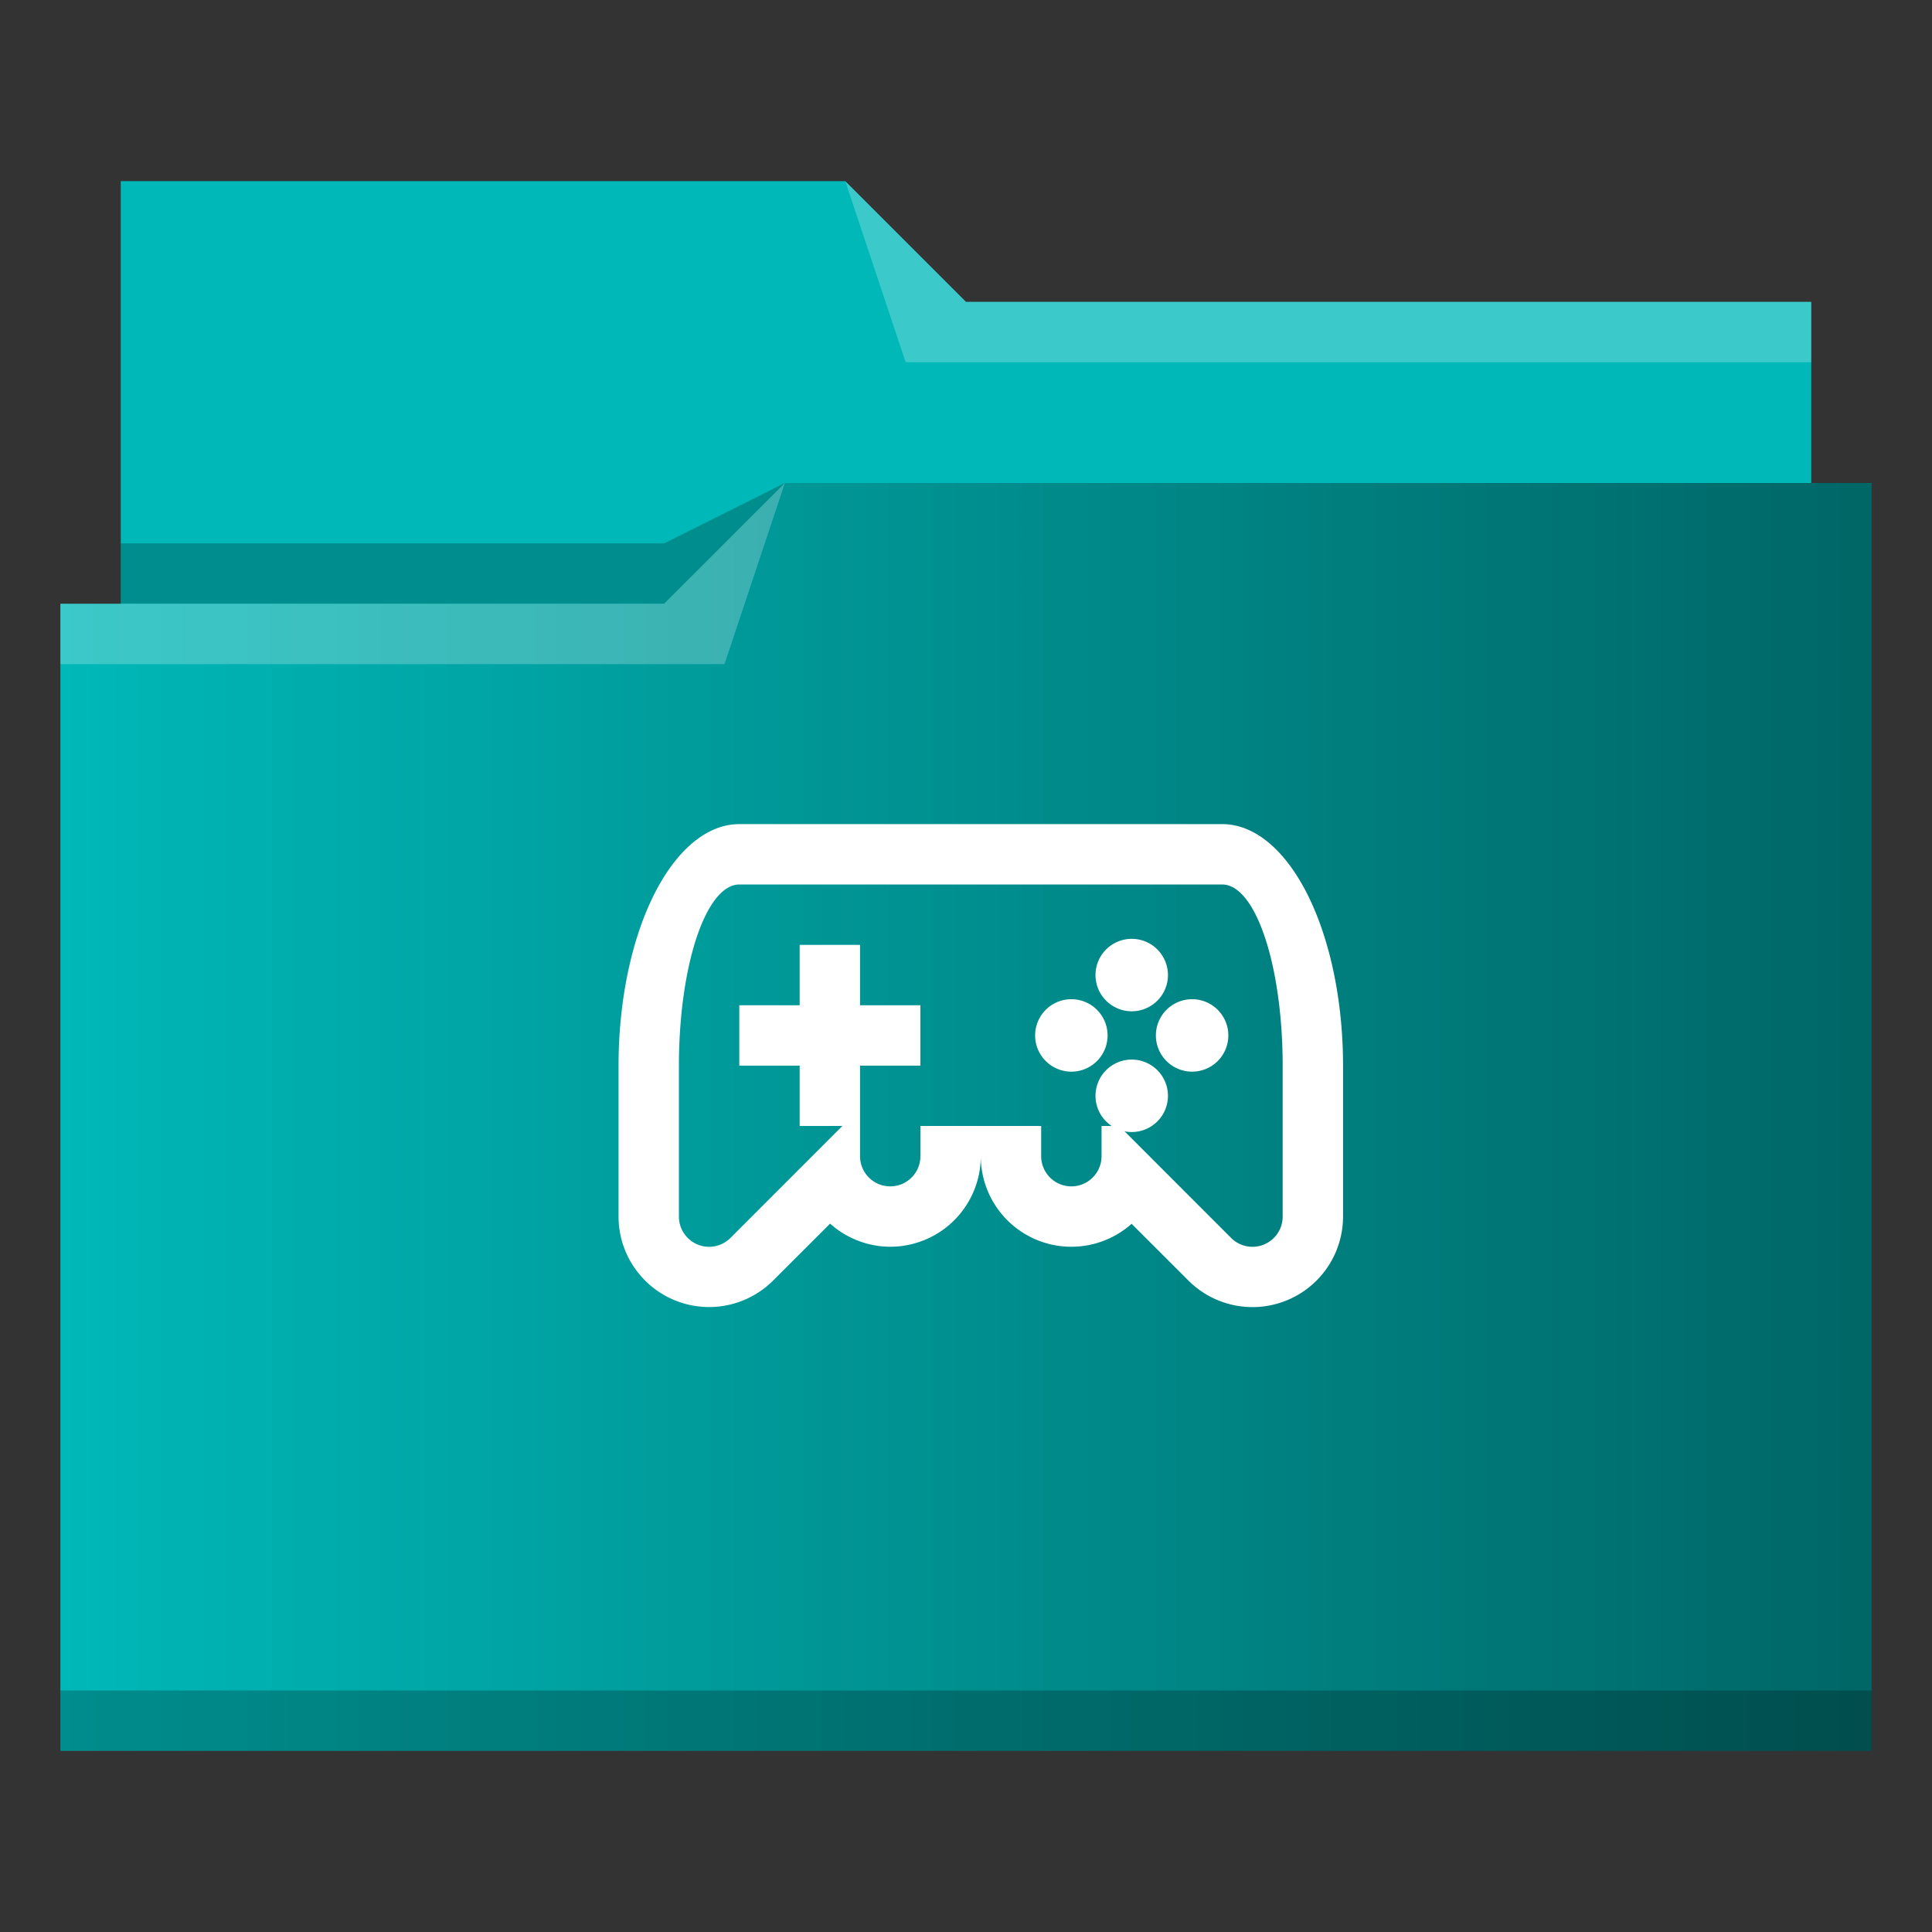<?xml version="1.0" encoding="UTF-8" standalone="no"?>
<svg
   inkscape:version="1.2 (dc2aedaf03, 2022-05-15)"
   sodipodi:docname="folder-games.svg"
   id="svg25"
   version="1.1"
   width="32"
   height="32"
   xmlns:inkscape="http://www.inkscape.org/namespaces/inkscape"
   xmlns:sodipodi="http://sodipodi.sourceforge.net/DTD/sodipodi-0.dtd"
   xmlns:xlink="http://www.w3.org/1999/xlink"
   xmlns="http://www.w3.org/2000/svg"
   xmlns:svg="http://www.w3.org/2000/svg"
   xmlns:rdf="http://www.w3.org/1999/02/22-rdf-syntax-ns#"
   xmlns:cc="http://creativecommons.org/ns#"
   xmlns:dc="http://purl.org/dc/elements/1.1/">
  <rect width="100%" height="100%" fill="#333333" stroke="none"/>
  <defs
     id="defs29">
    <linearGradient
       id="linearGradient858"
       inkscape:collect="always">
      <stop
         id="stop854"
         offset="0"
         style="stop-color:#00b8b8;stop-opacity:1" />
      <stop
         id="stop856"
         offset="1"
         style="stop-color:#00b8b8;stop-opacity:1" />
    </linearGradient>
    <linearGradient
       id="linearGradient850"
       inkscape:collect="always">
      <stop
         id="stop846"
         offset="0"
         style="stop-color:#00b8b8;stop-opacity:1" />
      <stop
         id="stop848"
         offset="1"
         style="stop-color:#006666;stop-opacity:1" />
    </linearGradient>
    <linearGradient
       gradientTransform="translate(45.286,0.368)"
       gradientUnits="userSpaceOnUse"
       y2="18.132"
       x2="-14.286"
       y1="18.132"
       x1="-44.286"
       id="linearGradient852"
       xlink:href="#linearGradient850"
       inkscape:collect="always" />
    <linearGradient
       gradientTransform="translate(2.945,21.845)"
       gradientUnits="userSpaceOnUse"
       y2="-14.845"
       x2="27.055"
       y1="-14.845"
       x1="-0.945"
       id="linearGradient860"
       xlink:href="#linearGradient858"
       inkscape:collect="always" />
  </defs>
  <sodipodi:namedview
     inkscape:document-rotation="0"
     inkscape:current-layer="svg25"
     inkscape:window-maximized="1"
     inkscape:window-y="0"
     inkscape:window-x="0"
     inkscape:cy="9.7254461"
     inkscape:cx="3.5963889"
     inkscape:zoom="9.8710125"
     showgrid="false"
     id="namedview27"
     inkscape:window-height="1003"
     inkscape:window-width="1920"
     inkscape:pageshadow="2"
     inkscape:pageopacity="0"
     guidetolerance="10"
     gridtolerance="10"
     objecttolerance="10"
     borderopacity="1"
     bordercolor="#666666"
     pagecolor="#ffffff"
     inkscape:showpageshadow="2"
     inkscape:pagecheckerboard="0"
     inkscape:deskcolor="#d1d1d1" />
  <linearGradient
     gradientTransform="translate(-45.286,-0.368)"
     y2="8"
     y1="29"
     x2="0"
     gradientUnits="userSpaceOnUse"
     id="a">
    <stop
       id="stop2"
       stop-color="#3daee9"
       offset="0" />
    <stop
       id="stop4"
       stop-color="#6cc1ef"
       offset="1" />
  </linearGradient>
  <path
     style="fill:url(#linearGradient860);fill-opacity:1;fill-rule:evenodd"
     inkscape:connector-curvature="0"
     id="path7"
     d="m 2,3 v 8 H 30 V 5 H 16 L 14,3 Z" />
  <path
     id="path9"
     fill-rule="evenodd"
     fill-opacity=".235"
     d="m13 8-2 1h-9v1h10z" />
  <path
     inkscape:connector-curvature="0"
     style="fill:url(#linearGradient852);fill-opacity:1"
     id="path11"
     d="m 13,8 -2,2 H 1 V 29 H 31 V 8 Z" />
  <g
     id="g17"
     fill-opacity=".235">
    <path
       id="path13"
       fill-rule="evenodd"
       fill="#fff"
       d="m13 8-2 2h-10v1h11zm1-5 1 3h15v-1h-14z" />
    <path
       id="path15"
       d="m1 28h30v1h-30z" />
  </g>
  <g
     style="fill:#ffffff"
     transform="translate(0.245,-1.35)"
     id="g23">
    <path
       style="fill:#ffffff;fill-opacity:1"
       inkscape:connector-curvature="0"
       id="path19"
       d="m 13,17 v 1 h -1 v 1 h 1 v 1 h 1 v -1 h 1 v -1 h -1 v -1 z m 5.5,-0.1 a 0.6,0.6 0 0 0 -0.6,0.6 0.6,0.6 0 0 0 0.6,0.6 0.6,0.6 0 0 0 0.6,-0.6 0.6,0.6 0 0 0 -0.6,-0.6 z m -1,1 a 0.6,0.6 0 0 0 -0.6,0.6 0.6,0.6 0 0 0 0.6,0.6 0.6,0.6 0 0 0 0.6,-0.6 0.6,0.6 0 0 0 -0.6,-0.6 z m 2,0 a 0.6,0.6 0 0 0 -0.6,0.6 0.6,0.6 0 0 0 0.6,0.6 0.6,0.6 0 0 0 0.6,-0.6 0.6,0.6 0 0 0 -0.6,-0.6 z m -1,1 a 0.6,0.6 0 0 0 -0.6,0.6 0.6,0.6 0 0 0 0.6,0.6 0.6,0.6 0 0 0 0.6,-0.6 0.6,0.6 0 0 0 -0.6,-0.6 z" />
    <path
       style="fill:#ffffff;fill-opacity:1"
       inkscape:connector-curvature="0"
       id="path21"
       d="m 12,15 a 2,4 0 0 0 -2,4 v 2.5 a 1.5,1.5 0 0 0 2.56,1.06 l 0.944,-0.943 A 1.5,1.5 0 0 0 14.5,22 1.5,1.5 0 0 0 16,20.5 a 1.5,1.5 0 0 0 2.498,1.12 l 0.941,0.94 A 1.5,1.5 0 0 0 22,21.5 V 19 a 2,4 0 0 0 -2,-4 z m 0,1 h 8 a 1,3 0 0 1 1,3 v 2.5 a 0.5,0.5 0 0 1 -0.854,0.354 L 18.293,20 H 18 v 0.5 a 0.5,0.5 0 0 1 -1,0 V 20 h -2 v 0.5 a 0.5,0.5 0 0 1 -1,0 V 20 h -0.293 l -1.853,1.854 A 0.5,0.5 0 0 1 11,21.5 V 19 a 1,3 0 0 1 1,-3 z" />
  </g>
</svg>
